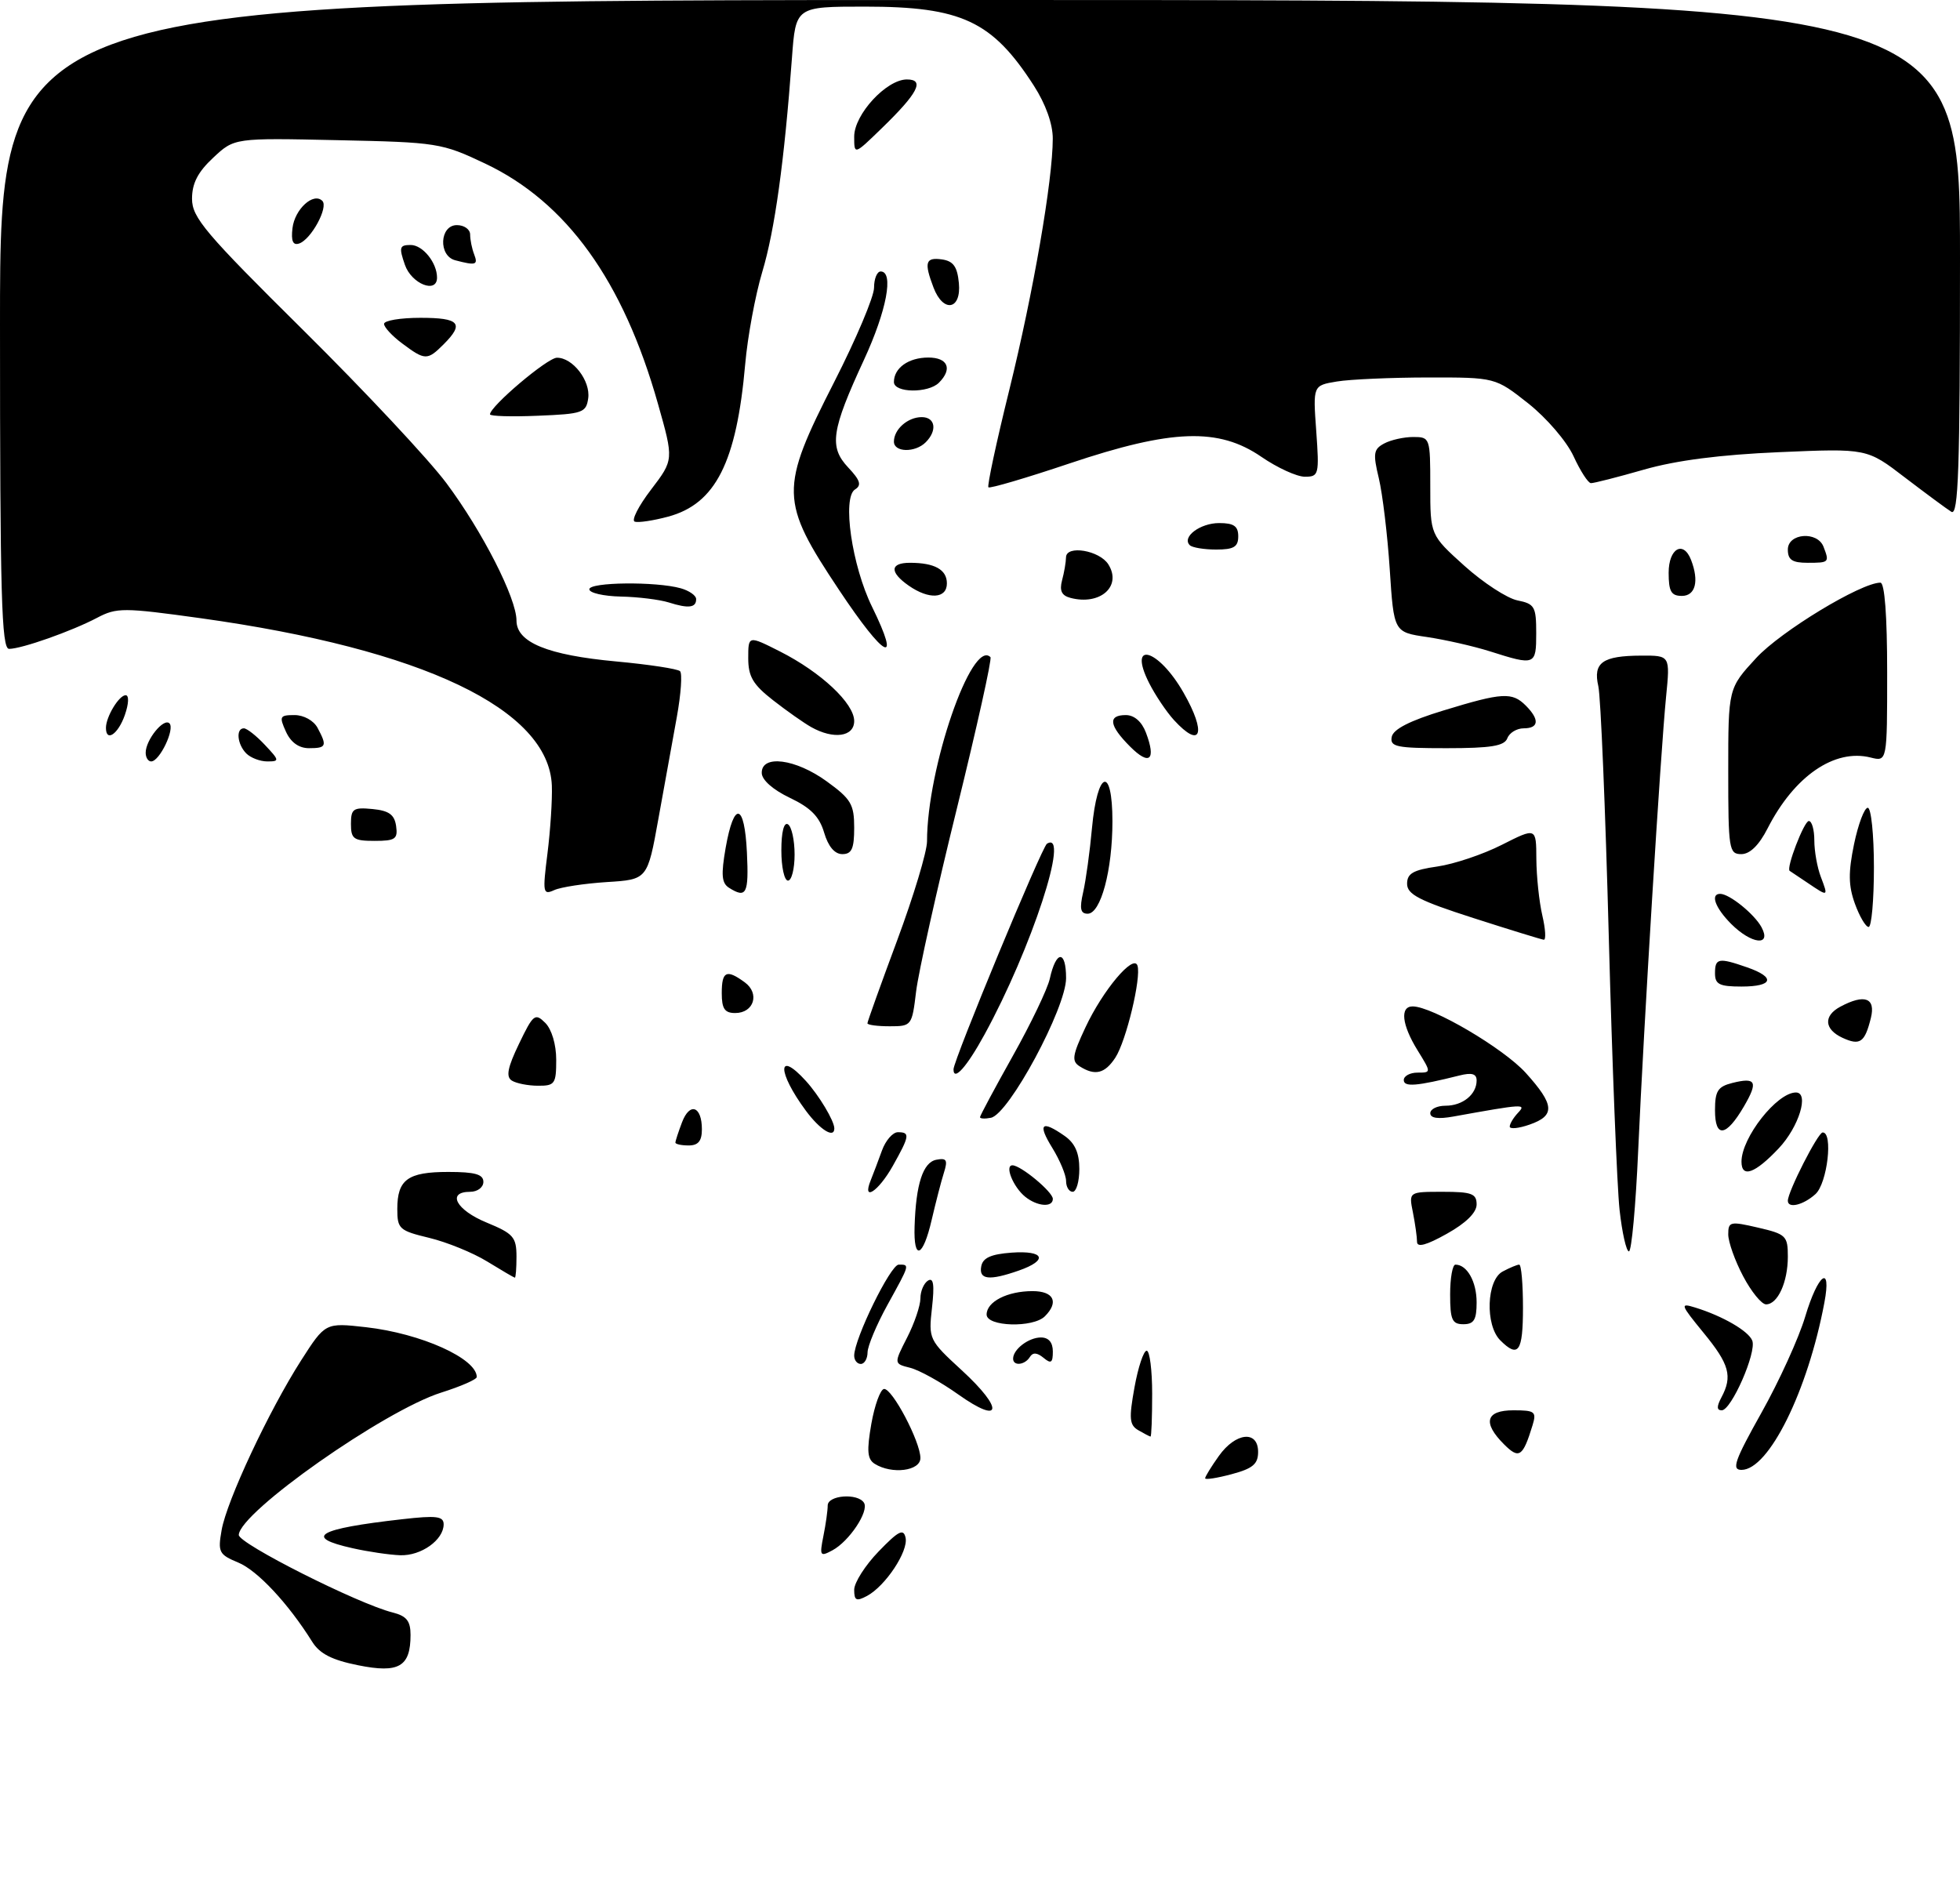 <?xml version="1.0" encoding="UTF-8" standalone="no"?>
<!DOCTYPE svg PUBLIC "-//W3C//DTD SVG 1.1//EN" "http://www.w3.org/Graphics/SVG/1.1/DTD/svg11.dtd" >
<svg xmlns="http://www.w3.org/2000/svg" xmlns:xlink="http://www.w3.org/1999/xlink" version="1.1" viewBox="0 0 296 286">
 <g >
 <path fill="currentColor"
d=" M 54.10 251.51 C 50.14 250.72 48.28 249.77 47.15 247.96 C 43.53 242.17 38.88 237.19 35.97 235.99 C 33.07 234.79 32.88 234.42 33.47 231.09 C 34.25 226.64 40.59 213.11 45.47 205.47 C 49.13 199.76 49.13 199.76 55.27 200.45 C 63.58 201.39 72.00 205.18 72.00 207.97 C 72.00 208.34 69.59 209.39 66.65 210.32 C 58.06 213.03 36.21 228.38 36.06 231.82 C 36.00 233.12 54.07 242.23 59.31 243.54 C 61.40 244.07 62.00 244.82 62.00 246.92 C 62.00 251.73 60.24 252.75 54.10 251.51 Z  M 129.00 240.11 C 129.00 239.03 130.66 236.42 132.69 234.32 C 135.69 231.21 136.45 230.82 136.76 232.24 C 137.21 234.28 133.72 239.55 130.93 241.04 C 129.33 241.89 129.00 241.74 129.00 240.11 Z  M 53.25 233.83 C 45.75 232.16 47.91 230.90 60.75 229.45 C 65.91 228.86 67.00 229.00 67.00 230.22 C 67.00 232.58 63.59 235.01 60.42 234.89 C 58.81 234.83 55.59 234.36 53.25 233.83 Z  M 124.35 231.99 C 124.71 230.21 125.00 228.13 125.00 227.38 C 125.00 225.81 129.55 225.47 130.48 226.97 C 131.27 228.25 128.25 232.79 125.71 234.15 C 123.85 235.15 123.75 235.00 124.35 231.99 Z  M 182.00 223.27 C 182.00 223.01 182.93 221.50 184.07 219.90 C 186.61 216.33 190.00 215.98 190.00 219.29 C 190.00 221.12 189.19 221.80 186.00 222.65 C 183.80 223.24 182.00 223.52 182.00 223.27 Z  M 132.09 221.08 C 130.98 220.37 130.88 219.12 131.59 215.04 C 132.09 212.22 132.95 209.85 133.50 209.78 C 134.73 209.64 139.00 217.74 139.00 220.21 C 139.00 222.17 134.68 222.71 132.09 221.08 Z  M 266.02 213.36 C 268.69 208.60 271.66 202.08 272.62 198.86 C 274.57 192.35 276.63 190.84 275.52 196.73 C 273.01 210.10 267.12 222.00 263.00 222.00 C 261.47 222.00 261.96 220.61 266.02 213.36 Z  M 227.13 218.13 C 223.86 214.86 224.38 213.00 228.57 213.00 C 231.80 213.00 232.07 213.21 231.45 215.25 C 229.98 220.05 229.42 220.42 227.13 218.13 Z  M 171.91 216.01 C 170.56 215.22 170.48 214.25 171.33 209.54 C 171.88 206.49 172.71 204.00 173.17 204.00 C 173.63 204.00 174.00 206.93 174.00 210.50 C 174.00 214.07 173.89 216.99 173.75 216.97 C 173.61 216.95 172.79 216.52 171.91 216.01 Z  M 144.71 210.60 C 142.08 208.73 138.81 206.92 137.45 206.58 C 134.98 205.96 134.98 205.96 136.99 202.02 C 138.10 199.85 139.00 197.19 139.00 196.10 C 139.00 195.01 139.52 193.80 140.15 193.41 C 140.98 192.90 141.14 194.04 140.75 197.51 C 140.22 202.25 140.28 202.39 145.25 206.96 C 151.66 212.85 151.30 215.28 144.71 210.60 Z  M 259.96 211.07 C 261.68 207.86 261.18 206.05 257.26 201.28 C 253.76 197.00 253.68 196.76 256.01 197.48 C 260.18 198.77 264.07 201.03 264.63 202.48 C 265.31 204.24 261.47 213.00 260.02 213.00 C 259.25 213.00 259.24 212.43 259.96 211.07 Z  M 129.00 204.75 C 129.00 202.22 134.49 191.00 135.72 191.00 C 137.41 191.00 137.45 190.87 134.02 197.09 C 132.38 200.07 131.03 203.29 131.02 204.25 C 131.01 205.21 130.55 206.00 130.00 206.00 C 129.45 206.00 129.00 205.44 129.00 204.75 Z  M 153.00 205.20 C 153.00 203.79 155.35 202.00 157.20 202.00 C 158.37 202.00 159.00 202.75 159.00 204.12 C 159.00 205.84 158.73 206.02 157.59 205.07 C 156.62 204.27 155.97 204.23 155.53 204.95 C 154.77 206.18 153.00 206.36 153.00 205.20 Z  M 226.57 202.43 C 224.26 200.12 224.50 193.34 226.93 192.04 C 228.00 191.47 229.12 191.00 229.43 191.00 C 229.75 191.00 230.00 193.93 230.00 197.50 C 230.00 204.17 229.31 205.17 226.57 202.43 Z  M 149.00 198.54 C 149.00 196.60 152.13 195.00 155.93 195.00 C 159.14 195.00 159.95 196.65 157.80 198.80 C 156.02 200.58 149.00 200.37 149.00 198.54 Z  M 219.00 195.50 C 219.00 193.03 219.36 191.00 219.80 191.00 C 221.56 191.00 223.00 193.57 223.00 196.70 C 223.00 199.33 222.60 200.00 221.00 200.00 C 219.30 200.00 219.00 199.33 219.00 195.50 Z  M 263.25 192.75 C 262.01 190.41 261.00 187.57 261.00 186.43 C 261.00 184.50 261.28 184.43 265.50 185.41 C 269.73 186.39 270.00 186.66 270.00 189.79 C 270.00 193.65 268.47 197.00 266.71 197.00 C 266.04 197.00 264.48 195.09 263.25 192.75 Z  M 73.58 190.53 C 71.42 189.20 67.48 187.60 64.83 186.96 C 60.30 185.87 60.00 185.60 60.00 182.60 C 60.00 178.15 61.58 177.00 67.70 177.00 C 71.74 177.00 73.00 177.36 73.00 178.50 C 73.00 179.33 72.11 180.00 71.00 180.00 C 67.41 180.00 68.89 182.76 73.50 184.65 C 77.52 186.31 77.99 186.84 78.00 189.75 C 78.00 191.54 77.89 192.99 77.75 192.97 C 77.61 192.95 75.73 191.85 73.58 190.53 Z  M 148.19 191.25 C 148.43 189.97 149.66 189.42 152.76 189.19 C 157.74 188.83 158.35 190.33 153.85 191.90 C 149.38 193.46 147.80 193.28 148.19 191.25 Z  M 138.12 185.25 C 138.32 178.83 139.39 175.55 141.40 175.16 C 142.97 174.86 143.16 175.19 142.54 177.15 C 142.13 178.44 141.31 181.64 140.70 184.25 C 139.39 189.93 137.95 190.49 138.12 185.25 Z  M 214.00 187.55 C 214.00 186.84 213.72 184.84 213.38 183.12 C 212.75 180.00 212.75 180.00 217.88 180.00 C 222.26 180.00 223.00 180.28 223.00 181.91 C 223.00 183.14 221.39 184.73 218.50 186.34 C 215.42 188.07 214.00 188.45 214.00 187.55 Z  M 244.59 182.75 C 244.21 179.31 243.47 160.75 242.96 141.50 C 242.45 122.25 241.74 105.21 241.38 103.64 C 240.56 100.07 242.01 99.04 247.87 99.02 C 252.23 99.00 252.23 99.00 251.61 105.25 C 250.78 113.63 248.25 154.79 247.40 173.75 C 247.03 182.14 246.40 189.00 246.00 189.00 C 245.61 189.00 244.97 186.19 244.59 182.75 Z  M 154.83 180.75 C 153.02 179.29 151.68 176.00 152.90 176.00 C 154.16 176.00 159.00 180.02 159.00 181.07 C 159.00 182.40 156.65 182.22 154.83 180.75 Z  M 270.00 181.35 C 270.00 179.98 274.53 171.08 275.25 171.04 C 276.87 170.95 275.97 178.72 274.17 180.35 C 272.33 182.01 270.00 182.57 270.00 181.35 Z  M 131.50 178.25 C 131.89 177.29 132.65 175.26 133.20 173.75 C 133.75 172.24 134.83 171.00 135.60 171.00 C 137.47 171.00 137.38 171.55 134.82 176.11 C 132.64 179.98 130.14 181.59 131.50 178.25 Z  M 161.00 178.37 C 161.00 177.47 160.06 175.22 158.92 173.37 C 156.66 169.72 157.28 169.11 160.78 171.56 C 162.34 172.65 163.00 174.13 163.00 176.56 C 163.00 178.45 162.55 180.00 162.00 180.00 C 161.45 180.00 161.00 179.27 161.00 178.37 Z  M 263.00 175.45 C 263.00 171.81 268.36 165.00 271.22 165.00 C 273.27 165.00 271.67 170.21 268.63 173.43 C 265.04 177.24 263.00 177.97 263.00 175.45 Z  M 102.00 172.57 C 102.00 172.33 102.45 170.95 103.00 169.50 C 104.17 166.42 106.00 167.06 106.00 170.56 C 106.00 172.33 105.45 173.00 104.00 173.00 C 102.90 173.00 102.00 172.80 102.00 172.57 Z  M 121.70 167.75 C 117.35 161.87 117.36 158.48 121.70 163.25 C 123.69 165.44 126.00 169.29 126.00 170.43 C 126.00 171.99 123.84 170.64 121.70 167.75 Z  M 228.00 170.15 C 228.00 169.74 228.56 168.80 229.25 168.07 C 230.55 166.69 230.15 166.71 219.50 168.63 C 217.19 169.05 216.00 168.88 216.00 168.13 C 216.00 167.51 217.03 167.00 218.30 167.00 C 220.90 167.00 223.00 165.29 223.00 163.19 C 223.00 162.17 222.28 161.96 220.38 162.44 C 213.95 164.05 212.00 164.21 212.00 163.12 C 212.00 162.51 212.94 162.00 214.08 162.00 C 216.16 162.00 216.16 162.00 214.08 158.63 C 211.70 154.78 211.39 152.00 213.34 152.00 C 216.31 152.00 227.05 158.32 230.42 162.04 C 234.78 166.87 234.90 168.49 231.00 169.85 C 229.35 170.43 228.00 170.56 228.00 170.15 Z  M 259.00 167.69 C 259.00 164.78 259.42 164.11 261.62 163.56 C 265.21 162.66 265.55 163.37 263.36 167.12 C 260.68 171.71 259.00 171.93 259.00 167.69 Z  M 148.00 168.73 C 148.00 168.51 150.23 164.34 152.96 159.47 C 155.69 154.60 158.20 149.36 158.54 147.82 C 159.49 143.50 161.00 143.44 161.00 147.73 C 161.00 152.24 152.36 168.29 149.65 168.82 C 148.74 169.00 148.00 168.96 148.00 168.73 Z  M 77.29 163.20 C 76.38 162.62 76.66 161.22 78.39 157.63 C 80.53 153.18 80.81 152.96 82.35 154.49 C 83.32 155.47 84.00 157.75 84.00 160.07 C 84.00 163.69 83.79 164.00 81.25 163.98 C 79.74 163.98 77.95 163.62 77.29 163.20 Z  M 144.00 161.50 C 144.00 160.12 157.34 127.91 158.11 127.43 C 161.68 125.23 155.77 143.30 148.68 156.25 C 146.01 161.14 144.00 163.39 144.00 161.50 Z  M 163.05 161.05 C 161.81 160.27 161.94 159.40 163.92 155.18 C 166.55 149.56 171.18 144.05 171.78 145.83 C 172.38 147.65 170.08 157.22 168.44 159.74 C 166.85 162.16 165.37 162.52 163.05 161.05 Z  M 278.25 156.74 C 275.49 155.46 275.35 153.42 277.93 152.04 C 281.59 150.08 283.29 150.71 282.54 153.75 C 281.62 157.46 280.90 157.96 278.25 156.74 Z  M 131.00 154.55 C 131.00 154.30 133.03 148.65 135.50 142.00 C 137.97 135.35 140.00 128.63 140.00 127.06 C 140.00 116.02 146.75 96.42 149.58 99.25 C 149.83 99.49 147.54 109.78 144.51 122.10 C 141.47 134.42 138.70 146.86 138.35 149.75 C 137.73 154.92 137.67 155.00 134.36 155.00 C 132.51 155.00 131.00 154.80 131.00 154.55 Z  M 109.00 150.00 C 109.00 146.68 109.71 146.34 112.47 148.36 C 114.78 150.04 113.86 153.00 111.03 153.00 C 109.44 153.00 109.00 152.35 109.00 150.00 Z  M 259.00 147.00 C 259.00 144.70 259.54 144.60 263.85 146.10 C 268.20 147.61 267.79 149.00 263.00 149.00 C 259.67 149.00 259.00 148.67 259.00 147.00 Z  M 222.50 138.65 C 214.34 136.03 212.50 135.08 212.50 133.48 C 212.50 131.92 213.42 131.39 217.07 130.87 C 219.58 130.51 223.97 129.04 226.82 127.59 C 232.00 124.97 232.00 124.97 232.02 129.73 C 232.04 132.35 232.44 136.19 232.92 138.25 C 233.40 140.31 233.50 141.97 233.14 141.93 C 232.79 141.89 228.00 140.42 222.50 138.65 Z  M 261.45 139.55 C 259.04 137.13 258.25 135.00 259.78 135.00 C 261.18 135.00 264.96 138.06 266.03 140.05 C 267.58 142.95 264.53 142.62 261.45 139.55 Z  M 280.13 136.49 C 279.14 133.76 279.12 131.76 280.00 127.49 C 280.63 124.47 281.56 122.00 282.07 122.00 C 282.58 122.00 283.00 126.05 283.00 131.00 C 283.00 135.95 282.64 140.00 282.20 140.00 C 281.76 140.00 280.83 138.42 280.13 136.49 Z  M 163.58 134.75 C 163.99 132.96 164.59 128.61 164.91 125.08 C 165.72 116.31 168.00 115.55 168.00 124.05 C 168.00 131.44 166.24 138.00 164.26 138.00 C 163.17 138.00 163.01 137.24 163.58 134.75 Z  M 82.68 128.88 C 83.12 125.37 83.42 120.77 83.34 118.65 C 82.89 107.11 63.85 98.04 30.31 93.37 C 18.64 91.75 17.62 91.75 14.66 93.31 C 10.83 95.33 3.26 98.00 1.37 98.00 C 0.23 98.00 0.00 89.90 0.00 49.00 C 0.00 0.00 0.00 0.00 148.00 0.00 C 296.00 0.00 296.00 0.00 296.00 39.05 C 296.00 70.80 295.76 77.95 294.70 77.30 C 293.99 76.86 290.83 74.52 287.67 72.11 C 281.95 67.72 281.95 67.72 268.72 68.29 C 259.83 68.67 253.13 69.53 248.26 70.93 C 244.28 72.07 240.68 72.99 240.26 72.97 C 239.84 72.96 238.66 71.13 237.64 68.91 C 236.59 66.64 233.58 63.14 230.80 60.93 C 225.82 57.00 225.82 57.00 215.66 57.01 C 210.07 57.02 203.88 57.29 201.89 57.62 C 198.28 58.22 198.28 58.22 198.78 65.11 C 199.25 71.70 199.17 72.00 197.06 72.00 C 195.85 72.00 192.90 70.65 190.50 69.00 C 184.04 64.56 176.99 64.80 161.53 69.99 C 154.99 72.19 149.48 73.81 149.27 73.60 C 149.06 73.39 150.48 66.75 152.44 58.83 C 156.07 44.08 158.98 27.26 158.99 20.95 C 159.00 18.73 157.92 15.72 156.14 12.95 C 149.85 3.17 145.22 1.00 130.62 1.00 C 120.17 1.00 120.17 1.00 119.60 8.75 C 118.45 24.36 117.01 34.77 115.12 41.06 C 114.06 44.60 112.90 50.88 112.54 55.00 C 111.24 69.82 108.07 76.10 100.90 78.03 C 98.67 78.63 96.41 78.97 95.86 78.79 C 95.32 78.61 96.42 76.43 98.32 73.95 C 101.76 69.44 101.76 69.44 99.36 60.97 C 94.11 42.40 85.57 30.53 73.26 24.70 C 66.70 21.59 66.05 21.49 50.95 21.17 C 35.39 20.83 35.39 20.83 32.20 23.82 C 29.88 25.98 29.00 27.69 29.00 30.02 C 29.00 32.86 30.99 35.21 45.80 49.87 C 55.04 59.02 64.78 69.42 67.44 73.00 C 72.87 80.29 78.00 90.36 78.00 93.72 C 78.00 97.02 82.68 98.94 93.05 99.90 C 98.01 100.36 102.35 101.02 102.70 101.37 C 103.06 101.72 102.84 104.82 102.22 108.26 C 101.59 111.69 100.34 118.63 99.43 123.67 C 97.78 132.84 97.78 132.84 91.64 133.22 C 88.26 133.44 84.68 133.98 83.69 134.44 C 81.99 135.21 81.93 134.83 82.68 128.88 Z  M 110.09 134.08 C 108.98 133.37 108.88 132.12 109.59 128.04 C 110.85 120.90 112.44 121.25 112.80 128.75 C 113.10 135.01 112.72 135.74 110.09 134.08 Z  M 272.97 133.33 C 271.61 132.41 270.40 131.60 270.28 131.53 C 269.70 131.17 272.45 124.00 273.17 124.00 C 273.63 124.00 274.00 125.32 274.00 126.93 C 274.00 128.55 274.44 131.02 274.98 132.43 C 276.13 135.47 276.14 135.47 272.97 133.33 Z  M 118.00 128.44 C 118.00 125.66 118.39 124.12 119.00 124.50 C 119.55 124.84 120.00 126.89 120.00 129.06 C 120.00 131.23 119.55 133.00 119.00 133.00 C 118.45 133.00 118.00 130.95 118.00 128.44 Z  M 124.46 125.75 C 123.75 123.33 122.42 121.99 119.29 120.50 C 116.75 119.29 115.06 117.81 115.04 116.75 C 114.98 113.93 120.14 114.59 124.85 118.01 C 128.52 120.67 129.00 121.47 129.00 125.01 C 129.00 128.18 128.63 129.00 127.21 129.00 C 126.05 129.00 125.08 127.85 124.46 125.75 Z  M 261.00 116.48 C 261.00 103.96 261.00 103.96 265.22 99.38 C 268.93 95.35 281.05 88.00 283.98 88.00 C 284.62 88.00 285.00 92.95 285.00 101.52 C 285.00 115.04 285.00 115.04 282.50 114.41 C 277.04 113.04 270.97 117.22 266.94 125.12 C 265.65 127.65 264.27 129.00 262.98 129.00 C 261.11 129.00 261.00 128.29 261.00 116.48 Z  M 53.00 124.44 C 53.00 122.15 53.35 121.91 56.25 122.19 C 58.74 122.43 59.57 123.03 59.82 124.75 C 60.10 126.72 59.70 127.00 56.57 127.00 C 53.41 127.00 53.00 126.71 53.00 124.44 Z  M 22.00 113.69 C 22.00 111.75 24.72 108.39 25.59 109.25 C 26.44 110.11 24.10 115.00 22.83 115.00 C 22.37 115.00 22.00 114.41 22.00 113.69 Z  M 37.20 113.80 C 35.83 112.43 35.59 110.00 36.83 110.00 C 37.28 110.00 38.71 111.12 40.00 112.50 C 42.22 114.86 42.24 115.00 40.37 115.00 C 39.29 115.00 37.86 114.46 37.20 113.80 Z  M 170.68 112.77 C 167.48 109.57 167.27 108.00 170.02 108.00 C 171.30 108.00 172.43 108.99 173.06 110.65 C 174.63 114.79 173.61 115.70 170.68 112.77 Z  M 43.18 110.50 C 42.14 108.20 42.24 108.00 44.49 108.00 C 45.88 108.00 47.37 108.83 47.96 109.93 C 49.43 112.68 49.29 113.00 46.66 113.00 C 45.14 113.00 43.92 112.13 43.18 110.50 Z  M 210.18 111.29 C 210.41 110.13 212.91 108.85 218.01 107.30 C 226.90 104.58 228.36 104.50 230.43 106.57 C 232.53 108.68 232.41 110.00 230.11 110.00 C 229.07 110.00 227.95 110.67 227.64 111.50 C 227.19 112.67 225.18 113.00 218.46 113.00 C 210.88 113.00 209.89 112.80 210.18 111.29 Z  M 16.00 109.93 C 16.00 108.26 17.97 105.00 18.98 105.00 C 19.50 105.00 19.45 106.29 18.85 108.00 C 17.84 110.89 16.00 112.14 16.00 109.93 Z  M 122.50 109.81 C 121.40 109.19 118.81 107.37 116.75 105.76 C 113.71 103.39 113.00 102.18 113.00 99.40 C 113.00 95.97 113.00 95.97 117.81 98.40 C 124.00 101.54 129.00 106.23 129.00 108.90 C 129.00 111.28 125.89 111.72 122.50 109.81 Z  M 177.29 108.75 C 176.16 107.51 174.47 105.00 173.54 103.16 C 170.25 96.64 174.92 97.94 178.73 104.60 C 182.26 110.76 181.40 113.24 177.29 108.75 Z  M 225.00 98.37 C 222.53 97.59 218.25 96.62 215.50 96.21 C 210.50 95.48 210.50 95.48 209.88 85.99 C 209.54 80.77 208.79 74.58 208.23 72.23 C 207.33 68.49 207.43 67.84 209.04 66.98 C 210.04 66.44 212.02 66.00 213.43 66.00 C 215.96 66.00 216.00 66.12 216.00 73.41 C 216.00 80.81 216.00 80.81 221.17 85.47 C 224.02 88.03 227.62 90.37 229.17 90.68 C 231.76 91.20 232.00 91.62 232.00 95.62 C 232.00 100.49 231.85 100.55 225.00 98.37 Z  M 126.72 89.11 C 117.75 75.64 117.71 73.92 126.00 57.66 C 129.30 51.19 132.00 44.80 132.00 43.45 C 132.00 42.10 132.45 41.00 133.00 41.00 C 135.02 41.00 133.91 46.92 130.48 54.34 C 125.54 65.02 125.18 67.50 128.09 70.60 C 129.92 72.54 130.15 73.29 129.13 73.92 C 127.16 75.14 128.65 85.44 131.70 91.65 C 136.18 100.79 133.62 99.48 126.72 89.11 Z  M 101.00 90.99 C 99.62 90.56 96.36 90.15 93.75 90.10 C 91.14 90.04 89.00 89.55 89.00 89.00 C 89.00 87.91 99.07 87.80 102.81 88.85 C 104.08 89.21 105.13 89.94 105.13 90.47 C 105.16 91.79 103.98 91.94 101.00 90.99 Z  M 161.66 90.30 C 160.33 89.95 159.98 89.22 160.39 87.66 C 160.71 86.47 160.98 84.91 160.99 84.18 C 161.01 82.27 166.06 83.12 167.39 85.25 C 169.46 88.56 166.14 91.48 161.66 90.30 Z  M 137.22 88.44 C 134.32 86.41 134.40 85.00 137.42 85.00 C 141.15 85.00 143.00 86.03 143.00 88.11 C 143.00 90.43 140.29 90.59 137.22 88.44 Z  M 252.00 86.50 C 252.00 82.82 254.23 81.56 255.39 84.58 C 256.62 87.77 256.05 90.00 254.00 90.00 C 252.38 90.00 252.00 89.33 252.00 86.50 Z  M 270.00 83.00 C 270.00 80.52 274.47 80.18 275.39 82.58 C 276.30 84.94 276.24 85.00 273.00 85.00 C 270.67 85.00 270.00 84.56 270.00 83.00 Z  M 179.68 82.34 C 178.44 81.11 181.24 79.00 184.12 79.00 C 186.33 79.00 187.00 79.46 187.00 81.00 C 187.00 82.60 186.33 83.00 183.67 83.00 C 181.83 83.00 180.04 82.70 179.68 82.34 Z  M 135.00 66.70 C 135.00 64.84 137.09 63.00 139.20 63.00 C 141.26 63.00 141.58 65.02 139.80 66.80 C 138.20 68.40 135.00 68.33 135.00 66.70 Z  M 74.00 62.58 C 74.00 61.38 82.65 54.05 84.10 54.03 C 86.48 53.99 89.21 57.52 88.83 60.17 C 88.52 62.33 87.98 62.52 81.25 62.79 C 77.26 62.96 74.00 62.86 74.00 62.58 Z  M 135.00 57.70 C 135.00 55.57 137.21 54.00 140.20 54.00 C 143.15 54.00 143.88 55.72 141.80 57.80 C 140.18 59.42 135.00 59.35 135.00 57.70 Z  M 60.75 51.88 C 59.24 50.76 58.00 49.42 58.00 48.92 C 58.00 48.41 60.48 48.00 63.50 48.00 C 69.41 48.00 70.15 48.85 67.00 52.00 C 64.54 54.46 64.19 54.45 60.75 51.88 Z  M 140.98 43.43 C 139.53 39.62 139.76 38.83 142.25 39.18 C 143.97 39.43 144.57 40.26 144.81 42.75 C 145.20 46.81 142.45 47.30 140.98 43.43 Z  M 61.15 40.00 C 60.23 37.35 60.33 37.00 62.02 37.00 C 63.84 37.00 66.00 39.67 66.00 41.93 C 66.00 44.41 62.15 42.88 61.15 40.00 Z  M 68.75 39.31 C 66.17 38.64 66.39 34.00 69.00 34.00 C 70.10 34.00 71.00 34.64 71.00 35.42 C 71.00 36.20 71.27 37.55 71.61 38.42 C 72.22 40.02 71.88 40.13 68.75 39.31 Z  M 44.17 34.46 C 44.51 31.59 47.34 29.00 48.68 30.34 C 49.63 31.30 46.98 36.18 45.17 36.78 C 44.24 37.09 43.94 36.40 44.17 34.46 Z  M 129.00 20.63 C 129.00 17.28 133.87 12.00 136.96 12.00 C 139.71 12.00 138.64 14.07 133.08 19.45 C 129.00 23.41 129.00 23.41 129.00 20.63 Z "/>
</g>
</svg>